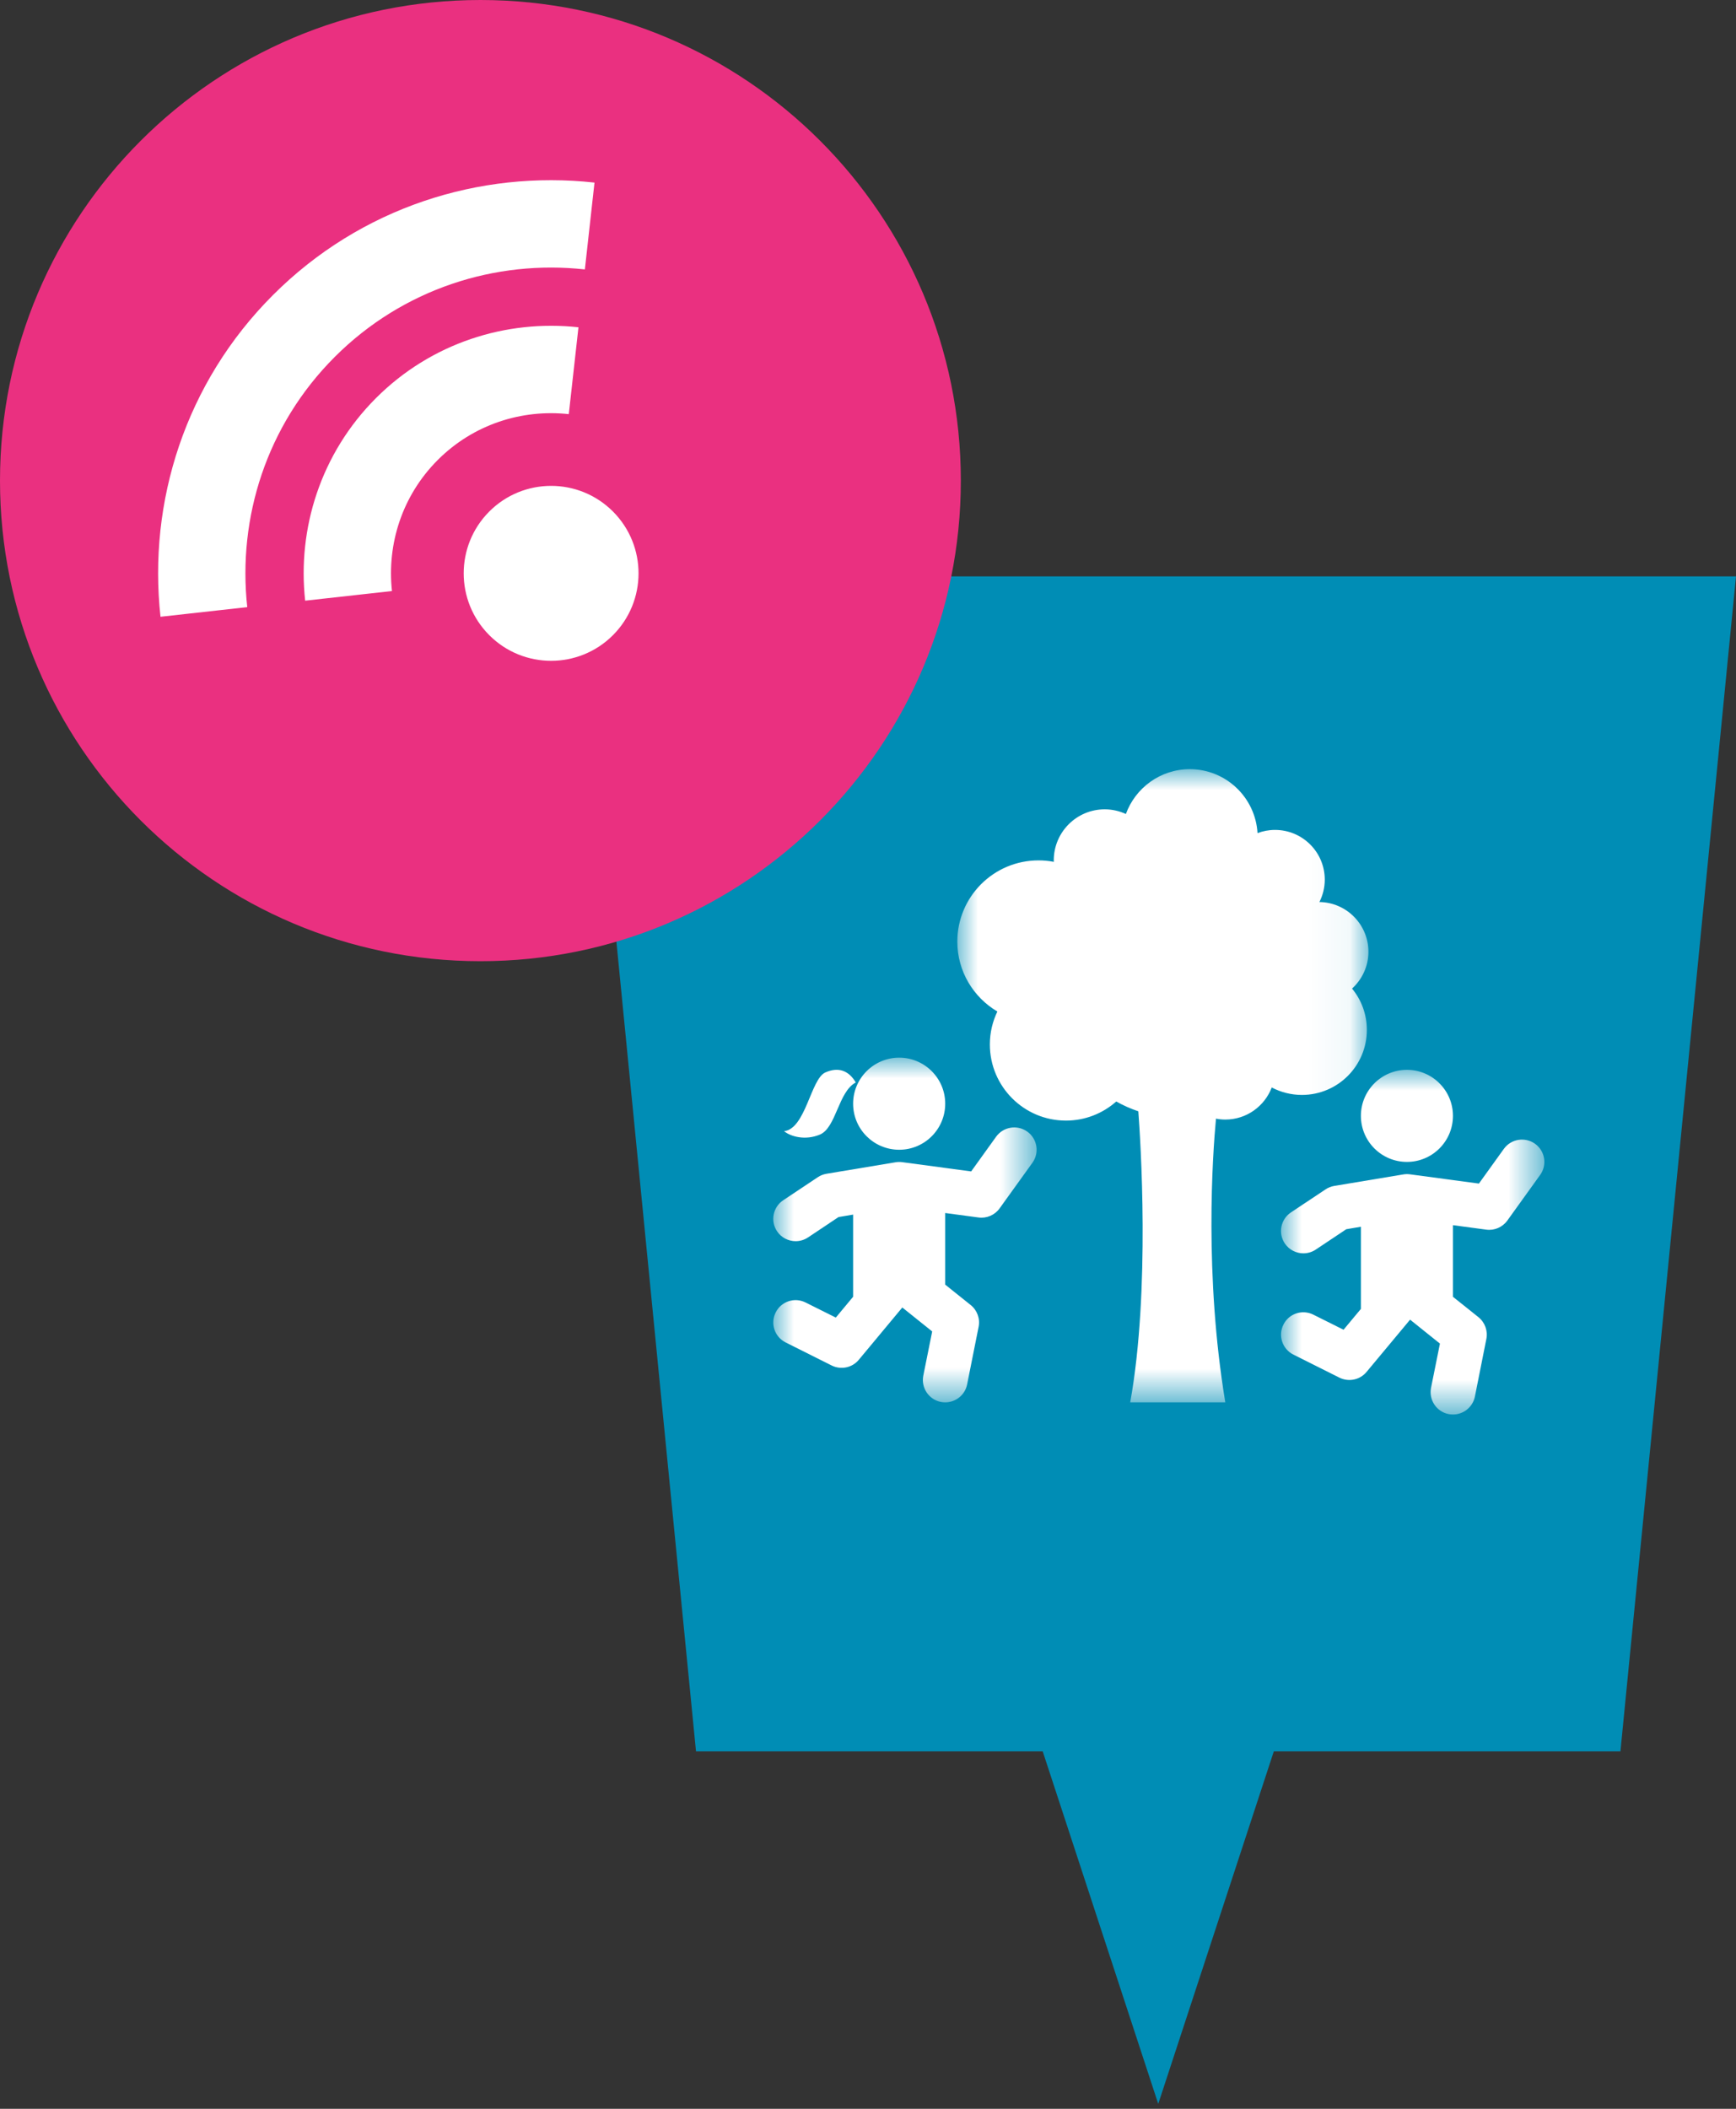 <?xml version="1.0" encoding="UTF-8"?>
<svg width="42px" height="51px" viewBox="0 0 42 51" version="1.1" xmlns="http://www.w3.org/2000/svg" xmlns:xlink="http://www.w3.org/1999/xlink">
    <rect x="0" y="0" width="42" height="51" fill="#333333" stroke="none"/>
    <title>event_hybrid-freizeit</title>
    <defs>
        <polygon id="path-1" points="0 0 6.371 0 6.371 8.336 0 8.336"></polygon>
        <polygon id="path-3" points="0 0 9.946 0 9.946 15.312 0 15.312"></polygon>
        <polygon id="path-5" points="0 0 6.371 0 6.371 8.336 0 8.336"></polygon>
    </defs>
    <g id="Page-1" stroke="none" stroke-width="1" fill="none" fill-rule="evenodd">
        <g id="event_hybrid-freizeit">
            <g id="icon-gottesdienst" transform="translate(14.044, 13.939)">
                <polygon id="Fill-1" fill="#008DB5" fill-rule="nonzero" points="-3.1865909e-24 -3.1865909e-24 2.795 28.417 11.183 28.417 13.978 36.942 16.774 28.417 25.16 28.417 27.956 -3.1865909e-24"></polygon>
                <g id="Group-12" transform="translate(4.664, 4.664)">
                    <g id="Fill-1-Clipped" transform="translate(12.284, 7.27)">
                        <mask id="mask-2" fill="white">
                            <use xlink:href="#path-1"></use>
                        </mask>
                        <g id="path-1"></g>
                        <path d="M6.147,1.789 C5.904,1.615 5.567,1.67 5.392,1.911 L4.788,2.751 L3.118,2.527 C3.065,2.52 3.011,2.521 2.958,2.53 L1.287,2.808 C1.211,2.821 1.14,2.849 1.077,2.892 L0.241,3.448 C-0.008,3.614 -0.075,3.95 0.091,4.198 C0.196,4.354 0.367,4.438 0.541,4.438 C0.644,4.438 0.748,4.409 0.84,4.348 L1.579,3.855 L1.933,3.795 L1.933,5.782 L1.513,6.286 L0.782,5.921 C0.515,5.787 0.19,5.895 0.058,6.163 C-0.076,6.429 0.032,6.753 0.299,6.887 L1.412,7.444 C1.637,7.556 1.909,7.5 2.069,7.307 L3.123,6.042 L3.845,6.621 L3.63,7.69 C3.572,7.983 3.762,8.268 4.054,8.326 C4.091,8.333 4.126,8.336 4.161,8.336 C4.413,8.336 4.639,8.159 4.691,7.902 L4.968,6.51 C5.008,6.312 4.934,6.109 4.777,5.982 L4.16,5.489 L4.16,3.757 L4.965,3.865 C5.163,3.892 5.359,3.807 5.476,3.645 L6.269,2.543 C6.444,2.301 6.389,1.963 6.147,1.789 M3.047,2.227 C3.661,2.227 4.16,1.729 4.16,1.113 C4.16,0.499 3.661,0 3.047,0 C2.431,0 1.933,0.499 1.933,1.113 C1.933,1.729 2.431,2.227 3.047,2.227" id="Fill-1" fill="#FFFFFF" fill-rule="nonzero" mask="url(#mask-2)"></path>
                    </g>
                    <g id="Fill-4-Clipped" transform="translate(4.453, 0)">
                        <mask id="mask-4" fill="white">
                            <use xlink:href="#path-3"></use>
                        </mask>
                        <g id="path-3"></g>
                        <path d="M9.946,4.414 C9.946,3.756 9.416,3.221 8.76,3.212 C8.842,3.049 8.89,2.866 8.89,2.671 C8.89,2.006 8.351,1.468 7.686,1.468 C7.537,1.468 7.395,1.496 7.263,1.545 C7.212,0.683 6.498,-0.001 5.624,-0.001 C4.913,-0.001 4.308,0.451 4.078,1.083 C3.923,1.012 3.75,0.97 3.566,0.97 C2.885,0.97 2.333,1.523 2.333,2.205 C2.333,2.216 2.334,2.228 2.335,2.24 C2.215,2.217 2.092,2.205 1.964,2.205 C0.88,2.205 0,3.084 0,4.169 C0,4.89 0.39,5.518 0.969,5.86 C0.853,6.102 0.787,6.37 0.787,6.656 C0.787,7.673 1.611,8.498 2.628,8.498 C3.095,8.498 3.521,8.323 3.845,8.036 C4.014,8.131 4.192,8.21 4.379,8.273 C4.429,8.926 4.673,12.6 4.183,15.312 L6.483,15.312 C5.973,12.23 6.175,9.339 6.258,8.451 C6.331,8.465 6.406,8.473 6.483,8.473 C6.997,8.473 7.434,8.15 7.607,7.697 C7.825,7.811 8.073,7.877 8.337,7.877 C9.205,7.877 9.908,7.173 9.908,6.305 C9.908,5.925 9.774,5.577 9.55,5.305 C9.792,5.085 9.946,4.768 9.946,4.414" id="Fill-4" fill="#FFFFFF" fill-rule="nonzero" mask="url(#mask-4)"></path>
                    </g>
                    <g id="Fill-7-Clipped" transform="translate(0, 6.976)">
                        <mask id="mask-6" fill="white">
                            <use xlink:href="#path-5"></use>
                        </mask>
                        <g id="path-5"></g>
                        <path d="M6.147,1.789 C5.904,1.615 5.567,1.67 5.392,1.911 L4.788,2.751 L3.118,2.527 C3.065,2.52 3.01,2.521 2.957,2.53 L1.287,2.808 C1.211,2.821 1.14,2.849 1.076,2.892 L0.241,3.448 C-0.008,3.614 -0.075,3.95 0.091,4.198 C0.195,4.354 0.366,4.438 0.541,4.438 C0.644,4.438 0.748,4.409 0.84,4.348 L1.579,3.855 L1.932,3.795 L1.932,5.782 L1.513,6.286 L0.782,5.921 C0.515,5.787 0.19,5.895 0.058,6.163 C-0.076,6.429 0.032,6.753 0.299,6.887 L1.412,7.444 C1.637,7.556 1.909,7.5 2.069,7.307 L3.122,6.042 L3.845,6.621 L3.63,7.69 C3.572,7.983 3.762,8.268 4.054,8.326 C4.09,8.333 4.126,8.336 4.161,8.336 C4.413,8.336 4.639,8.159 4.69,7.902 L4.968,6.51 C5.008,6.312 4.934,6.109 4.776,5.982 L4.16,5.489 L4.16,3.757 L4.965,3.865 C5.163,3.892 5.359,3.807 5.476,3.645 L6.269,2.543 C6.444,2.301 6.389,1.963 6.147,1.789 M3.047,2.227 C3.661,2.227 4.16,1.729 4.16,1.113 C4.16,0.499 3.661,0 3.047,0 C2.431,0 1.932,0.499 1.932,1.113 C1.932,1.729 2.431,2.227 3.047,2.227" id="Fill-7" fill="#FFFFFF" fill-rule="nonzero" mask="url(#mask-6)"></path>
                    </g>
                    <path d="M1.996,7.576 C1.827,7.288 1.578,7.193 1.259,7.334 C0.907,7.49 0.784,8.697 0.261,8.754 C0.424,8.886 0.776,8.984 1.128,8.836 C1.524,8.67 1.572,7.799 1.996,7.576" id="Fill-10" fill="#FFFFFF" fill-rule="nonzero"></path>
                </g>
            </g>
            <g id="flag-digital-on" fill-rule="nonzero">
                <path d="M23.246,11.624 C23.246,18.043 18.043,23.246 11.623,23.246 C5.203,23.246 0,18.043 0,11.624 C0,5.203 5.203,0 11.623,0 C18.043,0 23.246,5.203 23.246,11.624" id="Fill-6" fill="#EA3080"></path>
                <path d="M14.829,12.37 C14.003,11.544 12.664,11.544 11.838,12.37 C11.012,13.197 11.012,14.535 11.838,15.362 C12.664,16.188 14.003,16.188 14.829,15.362 C15.655,14.535 15.655,13.197 14.829,12.37 M8.099,8.632 C9.75,6.981 11.992,6.278 14.15,6.516 L14.383,4.416 C11.608,4.11 8.726,5.013 6.604,7.136 C4.48,9.259 3.578,12.142 3.883,14.916 L5.982,14.683 C5.746,12.524 6.448,10.282 8.099,8.632 M13.761,10.016 L13.995,7.915 C12.247,7.724 10.432,8.292 9.096,9.628 C7.76,10.965 7.191,12.781 7.383,14.527 L9.483,14.294 C9.359,13.163 9.726,11.989 10.591,11.124 C11.456,10.259 12.63,9.892 13.761,10.016" id="Fill-8" fill="#FFFFFF"></path>
            </g>
        </g>
    </g>
</svg>